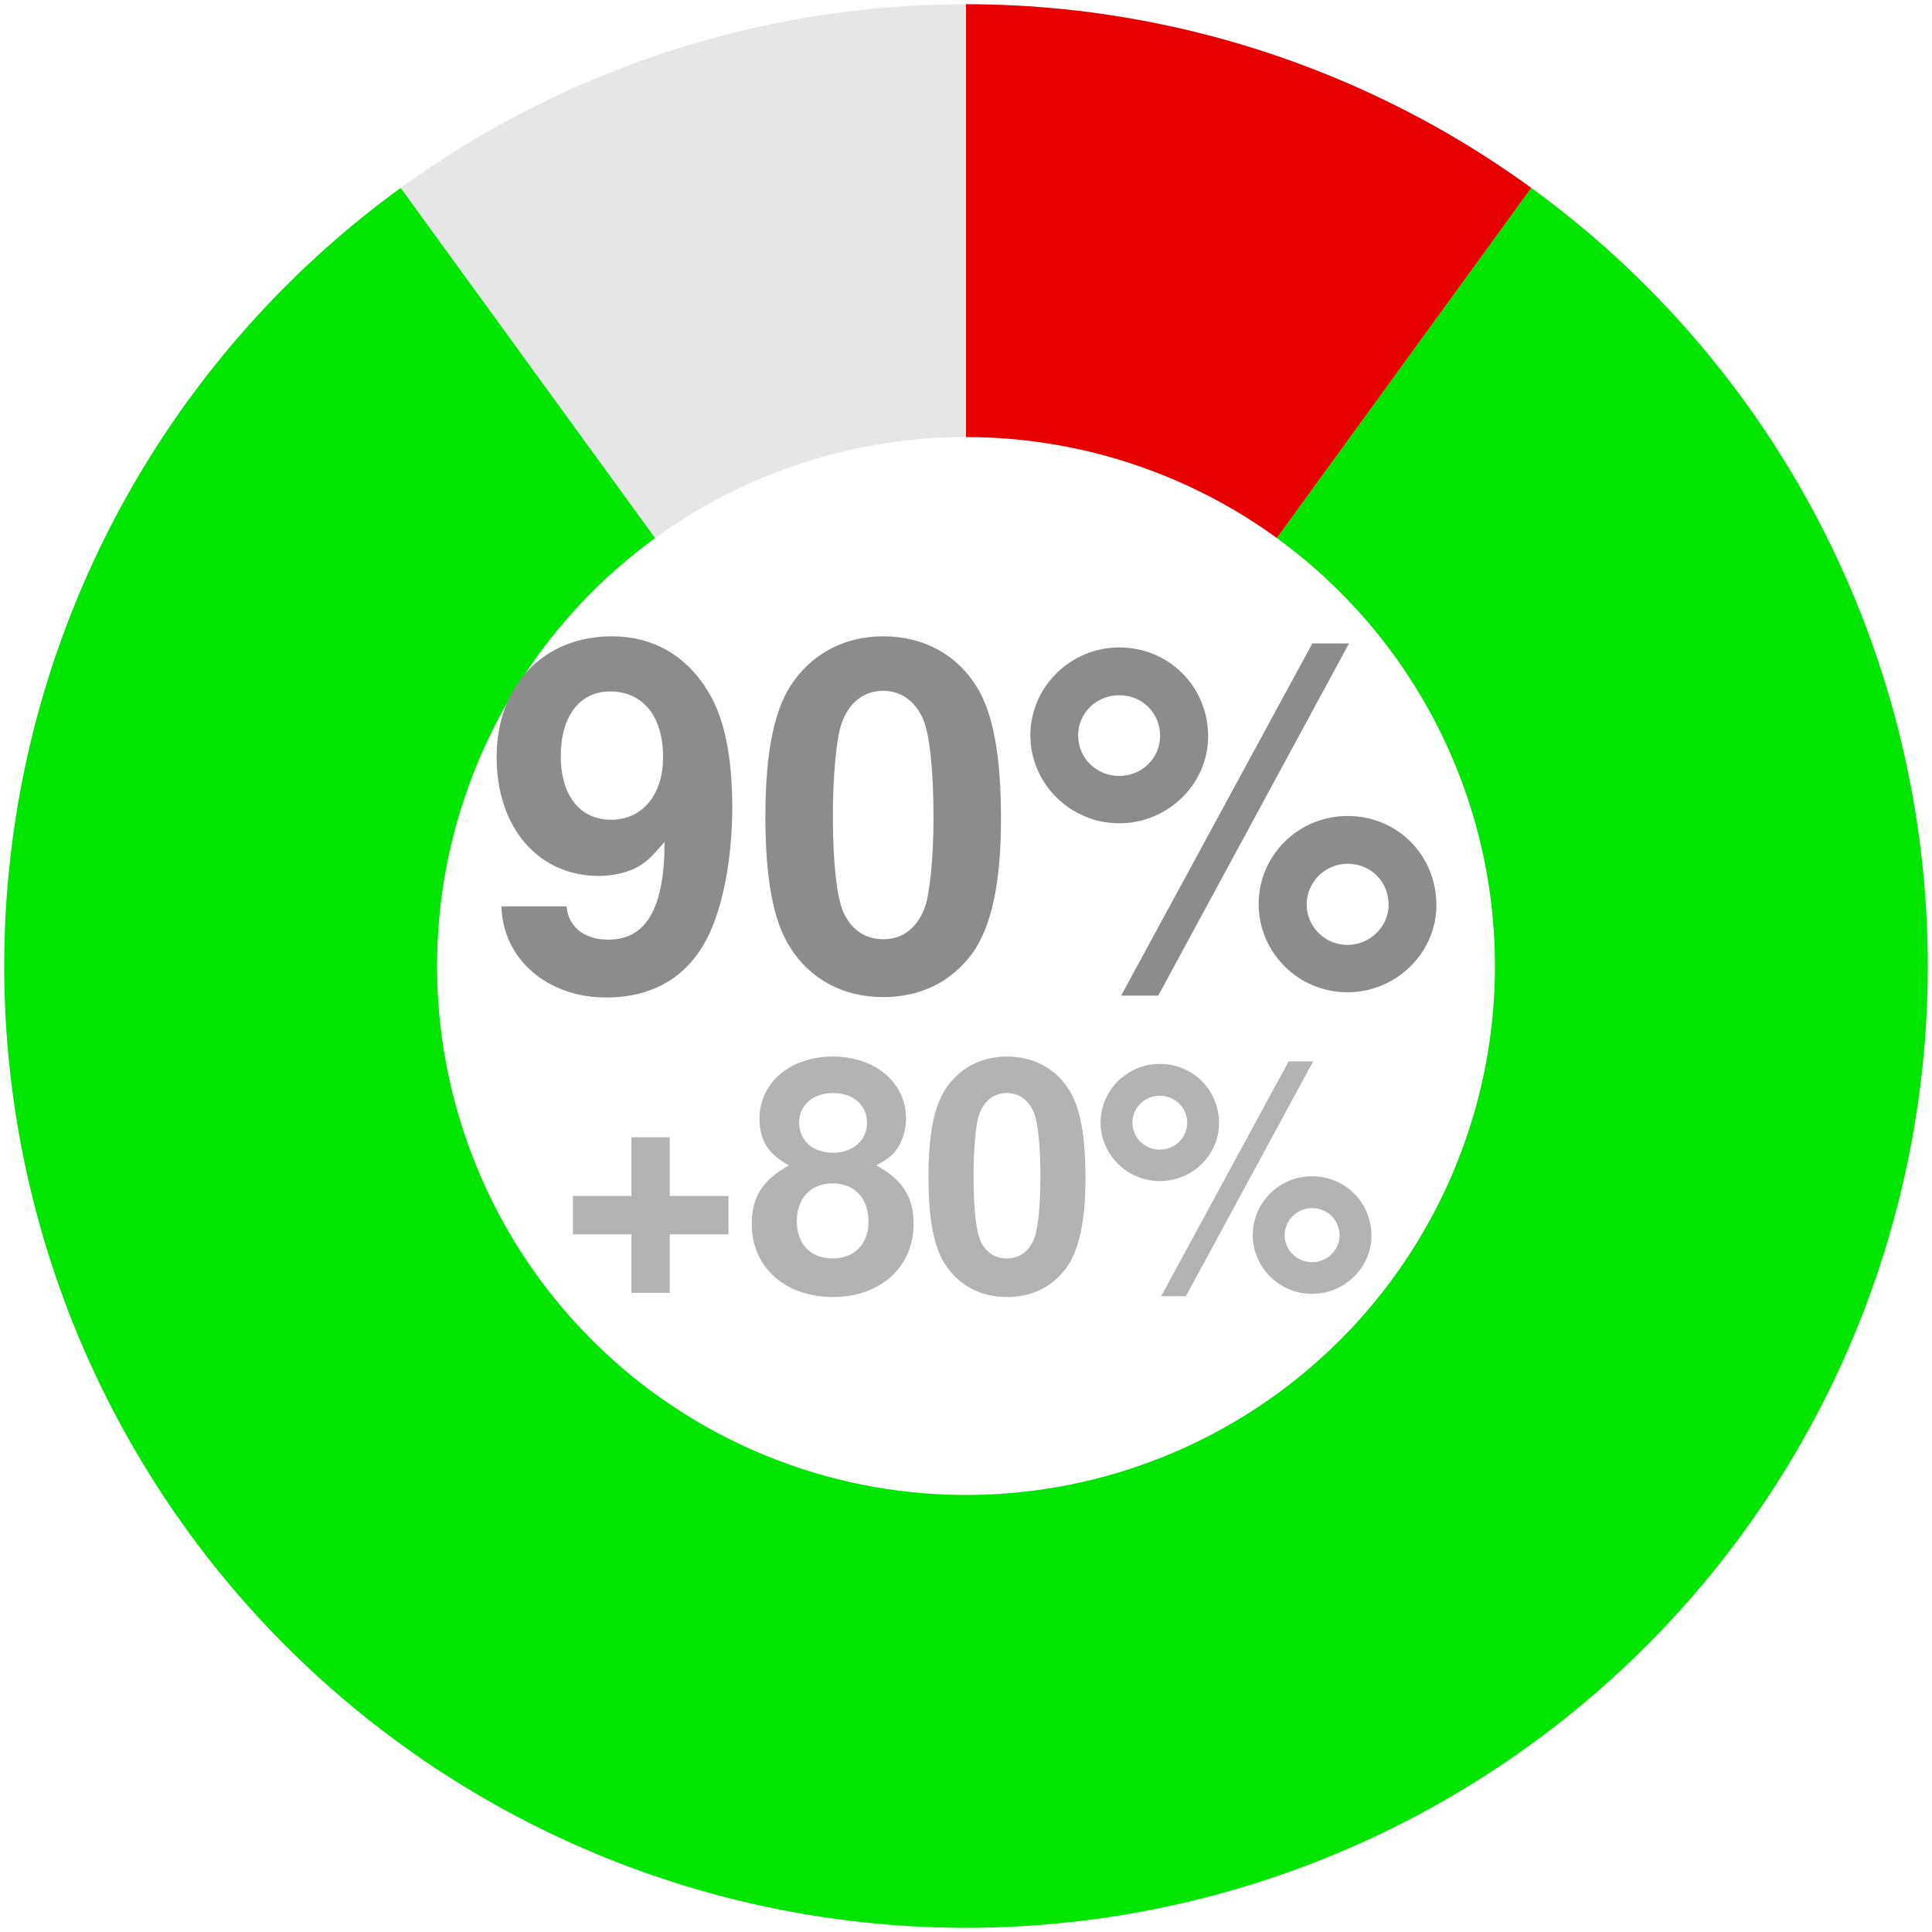 <?xml version="1.0" encoding="UTF-8"?>
<svg xmlns="http://www.w3.org/2000/svg" xmlns:xlink="http://www.w3.org/1999/xlink" width="144pt" height="144pt" viewBox="0 0 144 144" version="1.1">
<defs>
<g>
<symbol overflow="visible" id="glyph0-0">
<path style="stroke:none;" d=""/>
</symbol>
<symbol overflow="visible" id="glyph0-1">
<path style="stroke:none;" d="M 1.375 -5.938 C 1.469 -2.016 4.781 0.859 9.188 0.859 C 12.453 0.859 14.938 -0.5 16.453 -3.094 C 17.781 -5.359 18.578 -9.219 18.578 -13.312 C 18.578 -17.062 18 -19.938 16.812 -21.891 C 15.188 -24.625 12.672 -26.062 9.609 -26.062 C 4.5 -26.062 1.016 -22.391 1.016 -17.062 C 1.016 -11.812 4.109 -8.203 8.641 -8.203 C 9.938 -8.203 11.156 -8.562 11.953 -9.141 C 12.422 -9.469 12.703 -9.797 13.531 -10.734 C 13.531 -5.797 12.172 -3.453 9.328 -3.453 C 7.531 -3.453 6.344 -4.422 6.234 -5.938 Z M 9.469 -21.953 C 11.922 -21.953 13.422 -20.094 13.422 -17.062 C 13.422 -14.25 11.875 -12.391 9.547 -12.391 C 7.234 -12.391 5.797 -14.188 5.797 -17.141 C 5.797 -20.094 7.203 -21.953 9.469 -21.953 Z M 9.469 -21.953 "/>
</symbol>
<symbol overflow="visible" id="glyph0-2">
<path style="stroke:none;" d="M 9.828 -26.062 C 7.094 -26.062 4.75 -24.906 3.203 -22.781 C 1.734 -20.812 1.047 -17.562 1.047 -12.594 C 1.047 -8.062 1.625 -4.891 2.844 -2.953 C 4.359 -0.5 6.844 0.828 9.828 0.828 C 12.594 0.828 14.875 -0.281 16.453 -2.406 C 17.891 -4.391 18.609 -7.672 18.609 -12.453 C 18.609 -17.141 18.031 -20.297 16.812 -22.281 C 15.297 -24.734 12.812 -26.062 9.828 -26.062 Z M 9.828 -22 C 11.125 -22 12.172 -21.281 12.781 -19.938 C 13.281 -18.859 13.578 -16.094 13.578 -12.562 C 13.578 -9.688 13.312 -6.875 12.922 -5.828 C 12.344 -4.312 11.266 -3.484 9.828 -3.484 C 8.5 -3.484 7.484 -4.172 6.875 -5.469 C 6.375 -6.547 6.078 -9.219 6.078 -12.641 C 6.078 -15.656 6.344 -18.547 6.734 -19.578 C 7.266 -21.125 8.391 -22 9.828 -22 Z M 9.828 -22 "/>
</symbol>
<symbol overflow="visible" id="glyph0-3">
<path style="stroke:none;" d="M 7.422 -25.234 C 3.781 -25.234 0.797 -22.281 0.797 -18.688 C 0.797 -15.078 3.781 -12.125 7.422 -12.125 C 11.047 -12.125 14.047 -15.047 14.047 -18.609 C 14.047 -22.312 11.125 -25.234 7.422 -25.234 Z M 7.422 -21.672 C 9.141 -21.672 10.469 -20.344 10.469 -18.641 C 10.469 -16.984 9.109 -15.656 7.422 -15.656 C 5.719 -15.656 4.359 -16.984 4.359 -18.688 C 4.359 -20.344 5.719 -21.672 7.422 -21.672 Z M 21.812 -25.531 L 7.562 0.719 L 10.328 0.719 L 24.547 -25.531 Z M 24.438 -12.672 C 20.766 -12.672 17.812 -9.719 17.812 -6.125 C 17.812 -2.484 20.766 0.469 24.438 0.469 C 28.078 0.469 31.062 -2.484 31.062 -6.016 C 31.062 -9.75 28.156 -12.672 24.438 -12.672 Z M 24.438 -9.109 C 26.172 -9.109 27.5 -7.781 27.5 -6.047 C 27.5 -4.422 26.094 -3.062 24.438 -3.062 C 22.75 -3.062 21.391 -4.422 21.391 -6.078 C 21.391 -7.734 22.75 -9.109 24.438 -9.109 Z M 24.438 -9.109 "/>
</symbol>
<symbol overflow="visible" id="glyph1-0">
<path style="stroke:none;" d=""/>
</symbol>
<symbol overflow="visible" id="glyph1-1">
<path style="stroke:none;" d="M 12.797 -6.984 L 8.422 -6.984 L 8.422 -11.359 L 5.562 -11.359 L 5.562 -6.984 L 1.203 -6.984 L 1.203 -4.125 L 5.562 -4.125 L 5.562 0.234 L 8.422 0.234 L 8.422 -4.125 L 12.797 -4.125 Z M 12.797 -6.984 "/>
</symbol>
<symbol overflow="visible" id="glyph1-2">
<path style="stroke:none;" d="M 9.812 -9.266 C 10.391 -9.578 10.656 -9.75 10.922 -9.984 C 11.609 -10.625 12.031 -11.656 12.031 -12.766 C 12.031 -15.438 9.719 -17.375 6.578 -17.375 C 3.406 -17.375 1.109 -15.438 1.109 -12.75 C 1.109 -11.109 1.781 -10.078 3.312 -9.266 C 1.344 -8.188 0.531 -6.906 0.531 -4.891 C 0.531 -1.688 3 0.547 6.578 0.547 C 10.125 0.547 12.594 -1.688 12.594 -4.891 C 12.594 -6.906 11.781 -8.188 9.812 -9.266 Z M 6.594 -14.656 C 8.094 -14.656 9.125 -13.75 9.125 -12.438 C 9.125 -11.141 8.062 -10.203 6.594 -10.203 C 5.094 -10.203 4.062 -11.109 4.062 -12.453 C 4.062 -13.75 5.094 -14.656 6.594 -14.656 Z M 6.547 -7.922 C 8.203 -7.922 9.234 -6.812 9.234 -5.047 C 9.234 -3.406 8.188 -2.328 6.547 -2.328 C 4.922 -2.328 3.891 -3.406 3.891 -5.094 C 3.891 -6.812 4.922 -7.922 6.547 -7.922 Z M 6.547 -7.922 "/>
</symbol>
<symbol overflow="visible" id="glyph1-3">
<path style="stroke:none;" d="M 6.547 -17.375 C 4.734 -17.375 3.172 -16.609 2.141 -15.188 C 1.156 -13.875 0.703 -11.719 0.703 -8.406 C 0.703 -5.375 1.078 -3.266 1.891 -1.969 C 2.906 -0.344 4.562 0.547 6.547 0.547 C 8.406 0.547 9.906 -0.188 10.969 -1.609 C 11.922 -2.922 12.406 -5.109 12.406 -8.297 C 12.406 -11.422 12.031 -13.531 11.203 -14.859 C 10.203 -16.484 8.547 -17.375 6.547 -17.375 Z M 6.547 -14.656 C 7.422 -14.656 8.109 -14.188 8.516 -13.297 C 8.859 -12.578 9.047 -10.734 9.047 -8.375 C 9.047 -6.453 8.875 -4.578 8.609 -3.891 C 8.234 -2.875 7.516 -2.328 6.547 -2.328 C 5.656 -2.328 4.984 -2.781 4.578 -3.641 C 4.25 -4.375 4.062 -6.141 4.062 -8.422 C 4.062 -10.438 4.219 -12.359 4.484 -13.062 C 4.844 -14.094 5.594 -14.656 6.547 -14.656 Z M 6.547 -14.656 "/>
</symbol>
<symbol overflow="visible" id="glyph1-4">
<path style="stroke:none;" d="M 4.938 -16.828 C 2.516 -16.828 0.531 -14.859 0.531 -12.453 C 0.531 -10.062 2.516 -8.094 4.938 -8.094 C 7.375 -8.094 9.359 -10.031 9.359 -12.406 C 9.359 -14.875 7.422 -16.828 4.938 -16.828 Z M 4.938 -14.453 C 6.094 -14.453 6.984 -13.562 6.984 -12.438 C 6.984 -11.328 6.078 -10.438 4.938 -10.438 C 3.812 -10.438 2.906 -11.328 2.906 -12.453 C 2.906 -13.562 3.812 -14.453 4.938 -14.453 Z M 14.547 -17.016 L 5.047 0.484 L 6.891 0.484 L 16.375 -17.016 Z M 16.297 -8.453 C 13.844 -8.453 11.875 -6.484 11.875 -4.078 C 11.875 -1.656 13.844 0.312 16.297 0.312 C 18.719 0.312 20.719 -1.656 20.719 -4.016 C 20.719 -6.5 18.766 -8.453 16.297 -8.453 Z M 16.297 -6.078 C 17.453 -6.078 18.344 -5.188 18.344 -4.031 C 18.344 -2.953 17.406 -2.047 16.297 -2.047 C 15.172 -2.047 14.25 -2.953 14.25 -4.062 C 14.25 -5.156 15.172 -6.078 16.297 -6.078 Z M 16.297 -6.078 "/>
</symbol>
</g>
</defs>
<g id="surface866">
<path style=" stroke:none;fill-rule:nonzero;fill:rgb(90.196%,90.196%,90.196%);fill-opacity:1;" d="M 143.684 72 L 143.68 71.094 L 143.66 70.191 L 143.633 69.289 L 143.594 68.383 L 143.543 67.48 L 143.48 66.578 L 143.406 65.676 L 143.32 64.777 L 143.223 63.879 L 143.113 62.98 L 142.996 62.082 L 142.863 61.188 L 142.723 60.297 L 142.57 59.402 L 142.406 58.516 L 142.23 57.629 L 142.043 56.742 L 141.844 55.859 L 141.633 54.98 L 141.414 54.102 L 141.184 53.227 L 140.941 52.355 L 140.688 51.488 L 140.422 50.625 L 140.148 49.762 L 139.863 48.902 L 139.566 48.051 L 139.258 47.199 L 138.941 46.352 L 138.609 45.512 L 138.27 44.672 L 137.922 43.84 L 137.559 43.008 L 137.191 42.184 L 136.809 41.363 L 136.418 40.547 L 136.016 39.738 L 135.602 38.934 L 135.18 38.133 L 134.746 37.34 L 134.305 36.551 L 133.852 35.766 L 133.391 34.988 L 132.918 34.219 L 132.438 33.453 L 131.945 32.691 L 131.445 31.941 L 130.938 31.191 L 130.418 30.453 L 129.887 29.719 L 129.348 28.992 L 128.801 28.273 L 128.246 27.559 L 127.68 26.852 L 127.105 26.152 L 126.523 25.461 L 125.934 24.777 L 125.332 24.102 L 124.723 23.434 L 124.105 22.77 L 123.48 22.117 L 122.848 21.473 L 122.207 20.832 L 121.559 20.203 L 120.898 19.582 L 120.234 18.973 L 119.562 18.367 L 118.883 17.77 L 118.191 17.184 L 117.5 16.605 L 116.797 16.035 L 116.086 15.477 L 115.371 14.922 L 114.645 14.379 L 113.914 13.848 L 113.18 13.324 L 112.434 12.809 L 111.684 12.301 L 110.93 11.805 L 110.164 11.32 L 109.398 10.844 L 108.621 10.375 L 107.844 9.918 L 107.055 9.473 L 106.266 9.035 L 105.469 8.609 L 104.664 8.191 L 103.855 7.785 L 103.043 7.387 L 102.227 7 L 101.406 6.625 L 100.578 6.258 L 99.746 5.902 L 98.91 5.559 L 98.07 5.223 L 97.223 4.898 L 96.375 4.586 L 95.523 4.285 L 94.668 3.992 L 93.809 3.715 L 92.945 3.441 L 92.078 3.184 L 91.207 2.938 L 90.336 2.699 L 89.461 2.473 L 88.582 2.258 L 87.699 2.055 L 86.816 1.863 L 85.93 1.684 L 85.043 1.512 L 84.152 1.352 L 83.258 1.203 L 82.363 1.07 L 81.469 0.945 L 80.57 0.828 L 79.672 0.727 L 78.773 0.637 L 77.871 0.555 L 76.969 0.488 L 76.066 0.43 L 75.164 0.387 L 74.262 0.352 L 73.355 0.328 L 72.453 0.316 L 71.547 0.316 L 70.645 0.328 L 69.738 0.352 L 68.836 0.387 L 67.934 0.43 L 67.031 0.488 L 66.129 0.555 L 65.227 0.637 L 64.328 0.727 L 63.43 0.828 L 62.531 0.945 L 61.637 1.07 L 60.742 1.203 L 59.848 1.352 L 58.957 1.512 L 58.07 1.684 L 57.184 1.863 L 56.301 2.055 L 55.418 2.258 L 54.539 2.473 L 53.664 2.699 L 52.793 2.938 L 51.922 3.184 L 51.055 3.441 L 50.191 3.715 L 49.332 3.992 L 48.477 4.285 L 47.625 4.586 L 46.777 4.898 L 45.93 5.223 L 45.09 5.559 L 44.254 5.902 L 43.422 6.258 L 42.594 6.625 L 41.773 7 L 40.957 7.387 L 40.145 7.785 L 39.336 8.191 L 38.531 8.609 L 37.734 9.035 L 36.945 9.473 L 36.156 9.918 L 35.379 10.375 L 34.602 10.844 L 33.836 11.32 L 33.07 11.805 L 32.316 12.301 L 31.566 12.809 L 30.82 13.324 L 30.086 13.848 L 29.355 14.379 L 28.629 14.922 L 27.914 15.477 L 27.203 16.035 L 26.5 16.605 L 25.809 17.184 L 25.117 17.77 L 24.438 18.367 L 23.766 18.973 L 23.102 19.582 L 22.441 20.203 L 21.793 20.832 L 21.152 21.473 L 20.52 22.117 L 19.895 22.77 L 19.277 23.434 L 18.668 24.102 L 18.066 24.777 L 17.477 25.461 L 16.895 26.152 L 16.32 26.852 L 15.754 27.559 L 15.199 28.273 L 14.652 28.992 L 14.113 29.719 L 13.582 30.453 L 13.062 31.191 L 12.555 31.941 L 12.055 32.691 L 11.562 33.453 L 11.082 34.219 L 10.609 34.988 L 10.148 35.766 L 9.695 36.551 L 9.254 37.34 L 8.82 38.133 L 8.398 38.934 L 7.984 39.738 L 7.582 40.547 L 7.191 41.363 L 6.809 42.184 L 6.441 43.008 L 6.078 43.84 L 5.73 44.672 L 5.391 45.512 L 5.059 46.352 L 4.742 47.199 L 4.434 48.051 L 4.137 48.902 L 3.852 49.762 L 3.578 50.625 L 3.312 51.488 L 3.059 52.355 L 2.816 53.227 L 2.586 54.102 L 2.367 54.98 L 2.156 55.859 L 1.957 56.742 L 1.77 57.629 L 1.594 58.516 L 1.43 59.402 L 1.277 60.297 L 1.137 61.188 L 1.004 62.082 L 0.887 62.98 L 0.777 63.879 L 0.68 64.777 L 0.594 65.676 L 0.52 66.578 L 0.457 67.48 L 0.406 68.383 L 0.367 69.289 L 0.34 70.191 L 0.32 71.094 L 0.316 72 L 0.32 72.906 L 0.34 73.809 L 0.367 74.711 L 0.406 75.617 L 0.457 76.52 L 0.52 77.422 L 0.594 78.324 L 0.68 79.223 L 0.777 80.121 L 0.887 81.02 L 1.004 81.918 L 1.137 82.812 L 1.277 83.703 L 1.43 84.598 L 1.594 85.484 L 1.77 86.371 L 1.957 87.258 L 2.156 88.141 L 2.367 89.02 L 2.586 89.898 L 2.816 90.773 L 3.059 91.645 L 3.312 92.512 L 3.578 93.375 L 3.852 94.238 L 4.137 95.098 L 4.434 95.949 L 4.742 96.801 L 5.059 97.648 L 5.391 98.488 L 5.73 99.328 L 6.078 100.16 L 6.441 100.992 L 6.809 101.816 L 7.191 102.637 L 7.582 103.453 L 7.984 104.262 L 8.398 105.066 L 8.82 105.867 L 9.254 106.66 L 9.695 107.449 L 10.148 108.234 L 10.609 109.012 L 11.082 109.781 L 11.562 110.547 L 12.055 111.309 L 12.555 112.059 L 13.062 112.809 L 13.582 113.547 L 14.113 114.281 L 14.652 115.008 L 15.199 115.727 L 15.754 116.441 L 16.32 117.148 L 16.895 117.848 L 17.477 118.539 L 18.066 119.223 L 18.668 119.898 L 19.277 120.566 L 19.895 121.23 L 20.52 121.883 L 21.152 122.527 L 21.793 123.168 L 22.441 123.797 L 23.102 124.418 L 23.766 125.027 L 24.438 125.633 L 25.117 126.23 L 25.809 126.816 L 26.5 127.395 L 27.203 127.965 L 27.914 128.523 L 28.629 129.078 L 29.355 129.621 L 30.086 130.152 L 30.82 130.676 L 31.566 131.191 L 32.316 131.699 L 33.07 132.195 L 33.836 132.68 L 34.602 133.156 L 35.379 133.625 L 36.156 134.082 L 36.945 134.527 L 37.734 134.965 L 38.531 135.391 L 39.336 135.809 L 40.145 136.215 L 40.957 136.613 L 41.773 137 L 42.594 137.375 L 43.422 137.742 L 44.254 138.098 L 45.09 138.441 L 45.93 138.777 L 46.777 139.102 L 47.625 139.414 L 48.477 139.715 L 49.332 140.008 L 50.191 140.285 L 51.055 140.559 L 51.922 140.816 L 52.793 141.062 L 53.664 141.301 L 54.539 141.527 L 55.418 141.742 L 56.301 141.945 L 57.184 142.137 L 58.07 142.316 L 58.957 142.488 L 59.848 142.648 L 60.742 142.797 L 61.637 142.93 L 62.531 143.055 L 63.43 143.172 L 64.328 143.273 L 65.227 143.363 L 66.129 143.445 L 67.031 143.512 L 67.934 143.57 L 68.836 143.613 L 69.738 143.648 L 70.645 143.672 L 71.547 143.684 L 72.453 143.684 L 73.355 143.672 L 74.262 143.648 L 75.164 143.613 L 76.066 143.57 L 76.969 143.512 L 77.871 143.445 L 78.773 143.363 L 79.672 143.273 L 80.57 143.172 L 81.469 143.055 L 82.363 142.93 L 83.258 142.797 L 84.152 142.648 L 85.043 142.488 L 85.93 142.316 L 86.816 142.137 L 87.699 141.945 L 88.582 141.742 L 89.461 141.527 L 90.336 141.301 L 91.207 141.062 L 92.078 140.816 L 92.945 140.559 L 93.809 140.285 L 94.668 140.008 L 95.523 139.715 L 96.375 139.414 L 97.223 139.102 L 98.07 138.777 L 98.91 138.441 L 99.746 138.098 L 100.578 137.742 L 101.406 137.375 L 102.227 137 L 103.043 136.613 L 103.855 136.215 L 104.664 135.809 L 105.469 135.391 L 106.266 134.965 L 107.055 134.527 L 107.844 134.082 L 108.621 133.625 L 109.398 133.156 L 110.164 132.68 L 110.93 132.195 L 111.684 131.699 L 112.434 131.191 L 113.18 130.676 L 113.914 130.152 L 114.645 129.621 L 115.371 129.078 L 116.086 128.523 L 116.797 127.965 L 117.5 127.395 L 118.191 126.816 L 118.883 126.23 L 119.562 125.633 L 120.234 125.027 L 120.898 124.418 L 121.559 123.797 L 122.207 123.168 L 122.848 122.527 L 123.48 121.883 L 124.105 121.23 L 124.723 120.566 L 125.332 119.898 L 125.934 119.223 L 126.523 118.539 L 127.105 117.848 L 127.68 117.148 L 128.246 116.441 L 128.801 115.727 L 129.348 115.008 L 129.887 114.281 L 130.418 113.547 L 130.938 112.809 L 131.445 112.059 L 131.945 111.309 L 132.438 110.547 L 132.918 109.781 L 133.391 109.012 L 133.852 108.234 L 134.305 107.449 L 134.746 106.66 L 135.18 105.867 L 135.602 105.066 L 136.016 104.262 L 136.418 103.453 L 136.809 102.637 L 137.191 101.816 L 137.559 100.992 L 137.922 100.16 L 138.27 99.328 L 138.609 98.488 L 138.941 97.648 L 139.258 96.801 L 139.566 95.949 L 139.863 95.098 L 140.148 94.238 L 140.422 93.375 L 140.688 92.512 L 140.941 91.645 L 141.184 90.773 L 141.414 89.898 L 141.633 89.02 L 141.844 88.141 L 142.043 87.258 L 142.23 86.371 L 142.406 85.484 L 142.57 84.598 L 142.723 83.703 L 142.863 82.812 L 142.996 81.918 L 143.113 81.02 L 143.223 80.121 L 143.32 79.223 L 143.406 78.324 L 143.48 77.422 L 143.543 76.52 L 143.594 75.617 L 143.633 74.711 L 143.66 73.809 L 143.68 72.906 L 143.684 72 L 111.426 72 L 111.418 72.902 L 111.387 73.809 L 111.332 74.711 L 111.262 75.613 L 111.168 76.512 L 111.055 77.406 L 110.918 78.301 L 110.766 79.191 L 110.59 80.078 L 110.395 80.961 L 110.18 81.84 L 109.941 82.711 L 109.688 83.578 L 109.414 84.441 L 109.117 85.297 L 108.801 86.145 L 108.469 86.984 L 108.117 87.816 L 107.742 88.641 L 107.352 89.453 L 106.941 90.262 L 106.516 91.059 L 106.07 91.844 L 105.605 92.621 L 105.125 93.383 L 104.625 94.137 L 104.109 94.879 L 103.574 95.609 L 103.023 96.328 L 102.461 97.035 L 101.879 97.727 L 101.281 98.402 L 100.668 99.066 L 100.039 99.719 L 99.395 100.355 L 98.738 100.977 L 98.066 101.582 L 97.383 102.172 L 96.684 102.746 L 95.973 103.301 L 95.246 103.844 L 94.512 104.367 L 93.762 104.875 L 93.004 105.367 L 92.234 105.84 L 91.453 106.293 L 90.66 106.73 L 89.859 107.148 L 89.047 107.551 L 88.23 107.93 L 87.402 108.293 L 86.562 108.637 L 85.719 108.961 L 84.871 109.266 L 84.012 109.551 L 83.148 109.816 L 82.277 110.062 L 81.402 110.289 L 80.52 110.496 L 79.637 110.68 L 78.746 110.844 L 77.855 110.988 L 76.961 111.113 L 76.062 111.215 L 75.16 111.301 L 74.258 111.363 L 73.355 111.402 L 72.453 111.426 L 71.547 111.426 L 70.645 111.402 L 69.742 111.363 L 68.84 111.301 L 67.938 111.215 L 67.039 111.113 L 66.145 110.988 L 65.254 110.844 L 64.363 110.68 L 63.48 110.496 L 62.598 110.289 L 61.723 110.062 L 60.852 109.816 L 59.988 109.551 L 59.129 109.266 L 58.281 108.961 L 57.438 108.637 L 56.598 108.293 L 55.77 107.93 L 54.953 107.551 L 54.141 107.148 L 53.34 106.73 L 52.547 106.293 L 51.766 105.84 L 50.996 105.367 L 50.238 104.875 L 49.488 104.367 L 48.754 103.844 L 48.027 103.301 L 47.316 102.746 L 46.617 102.172 L 45.934 101.582 L 45.262 100.977 L 44.605 100.355 L 43.961 99.719 L 43.332 99.066 L 42.719 98.402 L 42.121 97.727 L 41.539 97.035 L 40.977 96.328 L 40.426 95.609 L 39.891 94.879 L 39.375 94.137 L 38.875 93.383 L 38.395 92.621 L 37.93 91.844 L 37.484 91.059 L 37.059 90.262 L 36.648 89.453 L 36.258 88.641 L 35.883 87.816 L 35.531 86.984 L 35.199 86.145 L 34.883 85.297 L 34.586 84.441 L 34.312 83.578 L 34.059 82.711 L 33.82 81.84 L 33.605 80.961 L 33.41 80.078 L 33.234 79.191 L 33.082 78.301 L 32.945 77.406 L 32.832 76.512 L 32.738 75.613 L 32.668 74.711 L 32.613 73.809 L 32.582 72.902 L 32.574 72 L 32.582 71.098 L 32.613 70.191 L 32.668 69.289 L 32.738 68.387 L 32.832 67.488 L 32.945 66.594 L 33.082 65.699 L 33.234 64.809 L 33.41 63.922 L 33.605 63.039 L 33.82 62.16 L 34.059 61.289 L 34.312 60.422 L 34.586 59.559 L 34.883 58.703 L 35.199 57.855 L 35.531 57.016 L 35.883 56.184 L 36.258 55.359 L 36.648 54.547 L 37.059 53.738 L 37.484 52.941 L 37.93 52.156 L 38.395 51.379 L 38.875 50.617 L 39.375 49.863 L 39.891 49.121 L 40.426 48.391 L 40.977 47.672 L 41.539 46.965 L 42.121 46.273 L 42.719 45.598 L 43.332 44.934 L 43.961 44.281 L 44.605 43.645 L 45.262 43.023 L 45.934 42.418 L 46.617 41.828 L 47.316 41.254 L 48.027 40.699 L 48.754 40.156 L 49.488 39.633 L 50.238 39.125 L 50.996 38.633 L 51.766 38.16 L 52.547 37.707 L 53.34 37.27 L 54.141 36.852 L 54.953 36.449 L 55.77 36.07 L 56.598 35.707 L 57.438 35.363 L 58.281 35.039 L 59.129 34.734 L 59.988 34.449 L 60.852 34.184 L 61.723 33.938 L 62.598 33.711 L 63.48 33.504 L 64.363 33.32 L 65.254 33.156 L 66.145 33.012 L 67.039 32.887 L 67.938 32.785 L 68.84 32.699 L 69.742 32.637 L 70.645 32.598 L 71.547 32.574 L 72.453 32.574 L 73.355 32.598 L 74.258 32.637 L 75.16 32.699 L 76.062 32.785 L 76.961 32.887 L 77.855 33.012 L 78.746 33.156 L 79.637 33.32 L 80.52 33.504 L 81.402 33.711 L 82.277 33.938 L 83.148 34.184 L 84.012 34.449 L 84.871 34.734 L 85.719 35.039 L 86.562 35.363 L 87.402 35.707 L 88.23 36.07 L 89.047 36.449 L 89.859 36.852 L 90.66 37.27 L 91.453 37.707 L 92.234 38.16 L 93.004 38.633 L 93.762 39.125 L 94.512 39.633 L 95.246 40.156 L 95.973 40.699 L 96.684 41.254 L 97.383 41.828 L 98.066 42.418 L 98.738 43.023 L 99.395 43.645 L 100.039 44.281 L 100.668 44.934 L 101.281 45.598 L 101.879 46.273 L 102.461 46.965 L 103.023 47.672 L 103.574 48.391 L 104.109 49.121 L 104.625 49.863 L 105.125 50.617 L 105.605 51.379 L 106.07 52.156 L 106.516 52.941 L 106.941 53.738 L 107.352 54.547 L 107.742 55.359 L 108.117 56.184 L 108.469 57.016 L 108.801 57.855 L 109.117 58.703 L 109.414 59.559 L 109.688 60.422 L 109.941 61.289 L 110.18 62.16 L 110.395 63.039 L 110.59 63.922 L 110.766 64.809 L 110.918 65.699 L 111.055 66.594 L 111.168 67.488 L 111.262 68.387 L 111.332 69.289 L 111.387 70.191 L 111.418 71.098 L 111.426 72 Z M 143.684 72 "/>
<path style=" stroke:none;fill-rule:nonzero;fill:rgb(90.196%,0%,0%);fill-opacity:1;" d="M 72 0.316 L 72.918 0.32 L 73.84 0.34 L 74.758 0.367 L 75.676 0.41 L 76.594 0.461 L 77.508 0.527 L 78.426 0.605 L 79.34 0.691 L 80.254 0.793 L 81.168 0.902 L 82.078 1.027 L 82.988 1.164 L 83.895 1.309 L 84.801 1.469 L 85.703 1.637 L 86.605 1.82 L 87.504 2.012 L 88.398 2.215 L 89.293 2.434 L 90.184 2.66 L 91.07 2.898 L 91.957 3.148 L 92.836 3.41 L 93.715 3.684 L 94.59 3.969 L 95.457 4.262 L 96.324 4.57 L 97.188 4.887 L 98.047 5.215 L 98.902 5.555 L 99.75 5.906 L 100.598 6.266 L 101.438 6.637 L 102.273 7.02 L 103.102 7.414 L 103.93 7.82 L 104.75 8.234 L 105.562 8.66 L 106.375 9.094 L 107.176 9.539 L 107.977 9.996 L 108.766 10.461 L 109.555 10.938 L 110.332 11.426 L 111.105 11.922 L 111.875 12.43 L 112.633 12.945 L 113.387 13.469 L 114.137 14.008 L 95.176 40.102 L 94.398 39.551 L 93.605 39.02 L 92.805 38.508 L 91.988 38.016 L 91.16 37.543 L 90.324 37.09 L 89.473 36.656 L 88.613 36.246 L 87.746 35.855 L 86.867 35.484 L 85.98 35.137 L 85.086 34.809 L 84.184 34.504 L 83.273 34.219 L 82.359 33.957 L 81.434 33.719 L 80.508 33.504 L 79.574 33.309 L 78.637 33.137 L 77.695 32.988 L 76.754 32.859 L 75.805 32.758 L 74.855 32.676 L 73.906 32.621 L 72.953 32.586 L 72 32.574 Z M 72 0.316 "/>
<path style=" stroke:none;fill-rule:nonzero;fill:rgb(0%,90.196%,0%);fill-opacity:1;" d="M 114.137 14.008 L 114.863 14.543 L 115.582 15.086 L 116.297 15.641 L 117.004 16.203 L 117.703 16.773 L 118.395 17.352 L 119.078 17.941 L 119.758 18.539 L 120.426 19.145 L 121.09 19.758 L 121.742 20.383 L 122.387 21.012 L 123.027 21.652 L 123.656 22.297 L 124.277 22.953 L 124.895 23.617 L 125.496 24.285 L 126.094 24.965 L 126.684 25.648 L 127.262 26.34 L 127.832 27.043 L 128.395 27.75 L 128.949 28.461 L 129.492 29.184 L 130.027 29.91 L 130.555 30.645 L 131.07 31.387 L 131.574 32.133 L 132.074 32.887 L 132.562 33.648 L 133.039 34.414 L 133.508 35.184 L 133.969 35.961 L 134.418 36.746 L 134.855 37.535 L 135.285 38.328 L 135.703 39.129 L 136.113 39.934 L 136.512 40.746 L 136.902 41.559 L 137.277 42.379 L 137.648 43.203 L 138.004 44.035 L 138.352 44.867 L 138.688 45.707 L 139.016 46.547 L 139.328 47.395 L 139.633 48.246 L 139.93 49.098 L 140.211 49.957 L 140.484 50.816 L 140.746 51.68 L 140.996 52.547 L 141.234 53.418 L 141.465 54.293 L 141.68 55.168 L 141.887 56.047 L 142.082 56.93 L 142.266 57.812 L 142.441 58.699 L 142.602 59.59 L 142.754 60.48 L 142.891 61.371 L 143.02 62.266 L 143.137 63.16 L 143.242 64.059 L 143.336 64.957 L 143.422 65.855 L 143.492 66.754 L 143.555 67.656 L 143.602 68.559 L 143.641 69.461 L 143.664 70.363 L 143.68 71.266 L 143.684 72.168 L 143.676 73.074 L 143.656 73.977 L 143.625 74.879 L 143.586 75.781 L 143.531 76.68 L 143.469 77.582 L 143.391 78.48 L 143.305 79.379 L 143.203 80.277 L 143.094 81.176 L 142.973 82.07 L 142.84 82.965 L 142.699 83.855 L 142.543 84.746 L 142.375 85.633 L 142.199 86.516 L 142.012 87.402 L 141.812 88.281 L 141.602 89.16 L 141.379 90.035 L 141.145 90.906 L 140.902 91.777 L 140.648 92.645 L 140.383 93.508 L 140.105 94.367 L 139.82 95.223 L 139.52 96.074 L 139.211 96.922 L 138.895 97.77 L 138.562 98.609 L 138.223 99.445 L 137.871 100.277 L 137.512 101.105 L 137.137 101.93 L 136.758 102.746 L 136.363 103.559 L 135.961 104.367 L 135.547 105.172 L 135.125 105.969 L 134.691 106.762 L 134.25 107.547 L 133.797 108.328 L 133.332 109.105 L 132.863 109.875 L 132.379 110.641 L 131.887 111.398 L 131.387 112.148 L 130.875 112.895 L 130.355 113.633 L 129.828 114.363 L 129.289 115.09 L 128.742 115.805 L 128.188 116.52 L 127.621 117.223 L 127.047 117.918 L 126.465 118.609 L 125.871 119.293 L 125.273 119.965 L 124.664 120.633 L 124.047 121.293 L 123.422 121.945 L 122.789 122.59 L 122.148 123.223 L 121.496 123.852 L 120.84 124.473 L 120.176 125.082 L 119.504 125.684 L 118.824 126.281 L 118.137 126.863 L 117.441 127.441 L 116.738 128.012 L 116.031 128.57 L 115.312 129.121 L 114.59 129.66 L 113.859 130.191 L 113.125 130.715 L 112.383 131.23 L 111.633 131.734 L 110.875 132.227 L 110.113 132.711 L 109.348 133.188 L 108.574 133.652 L 107.793 134.109 L 107.008 134.555 L 106.219 134.992 L 105.422 135.418 L 104.621 135.832 L 103.812 136.238 L 103 136.633 L 102.184 137.02 L 101.363 137.395 L 100.535 137.758 L 99.707 138.113 L 98.871 138.457 L 98.031 138.789 L 97.188 139.113 L 96.34 139.426 L 95.488 139.727 L 94.633 140.016 L 93.777 140.297 L 92.914 140.566 L 92.047 140.824 L 91.18 141.07 L 90.309 141.309 L 89.434 141.531 L 88.555 141.746 L 87.676 141.949 L 86.793 142.141 L 85.91 142.324 L 85.023 142.492 L 84.133 142.648 L 83.242 142.797 L 82.348 142.934 L 81.453 143.059 L 80.559 143.172 L 79.66 143.273 L 78.762 143.363 L 77.863 143.445 L 76.965 143.512 L 76.062 143.57 L 75.16 143.613 L 74.258 143.648 L 73.355 143.672 L 72.453 143.684 L 71.547 143.684 L 70.645 143.672 L 69.742 143.648 L 68.84 143.613 L 67.938 143.57 L 67.035 143.512 L 66.137 143.445 L 65.238 143.363 L 64.34 143.273 L 63.441 143.172 L 62.547 143.059 L 61.652 142.934 L 60.758 142.797 L 59.867 142.648 L 58.977 142.492 L 58.09 142.324 L 57.207 142.141 L 56.324 141.949 L 55.445 141.746 L 54.566 141.531 L 53.691 141.309 L 52.82 141.07 L 51.953 140.824 L 51.086 140.566 L 50.223 140.297 L 49.367 140.016 L 48.512 139.727 L 47.66 139.426 L 46.812 139.113 L 45.969 138.789 L 45.129 138.457 L 44.293 138.113 L 43.465 137.758 L 42.637 137.395 L 41.816 137.02 L 41 136.633 L 40.188 136.238 L 39.379 135.832 L 38.578 135.418 L 37.781 134.992 L 36.992 134.555 L 36.207 134.109 L 35.426 133.652 L 34.652 133.188 L 33.887 132.711 L 33.125 132.227 L 32.367 131.734 L 31.617 131.23 L 30.875 130.715 L 30.141 130.191 L 29.41 129.66 L 28.688 129.121 L 27.969 128.57 L 27.262 128.012 L 26.559 127.441 L 25.863 126.863 L 25.176 126.281 L 24.496 125.684 L 23.824 125.082 L 23.16 124.473 L 22.504 123.852 L 21.852 123.223 L 21.211 122.59 L 20.578 121.945 L 19.953 121.293 L 19.336 120.633 L 18.727 119.965 L 18.129 119.293 L 17.535 118.609 L 16.953 117.918 L 16.379 117.223 L 15.812 116.52 L 15.258 115.805 L 14.711 115.09 L 14.172 114.363 L 13.645 113.633 L 13.125 112.895 L 12.613 112.148 L 12.113 111.398 L 11.621 110.641 L 11.137 109.875 L 10.668 109.105 L 10.203 108.328 L 9.75 107.547 L 9.309 106.762 L 8.875 105.969 L 8.453 105.172 L 8.039 104.367 L 7.637 103.559 L 7.242 102.746 L 6.863 101.93 L 6.488 101.105 L 6.129 100.277 L 5.777 99.445 L 5.438 98.609 L 5.105 97.77 L 4.789 96.922 L 4.48 96.074 L 4.18 95.223 L 3.895 94.367 L 3.617 93.508 L 3.352 92.645 L 3.098 91.777 L 2.855 90.906 L 2.621 90.035 L 2.398 89.16 L 2.188 88.281 L 1.988 87.402 L 1.801 86.516 L 1.625 85.633 L 1.457 84.746 L 1.301 83.855 L 1.16 82.965 L 1.027 82.07 L 0.906 81.176 L 0.797 80.277 L 0.695 79.379 L 0.609 78.48 L 0.531 77.582 L 0.469 76.68 L 0.414 75.781 L 0.375 74.879 L 0.344 73.977 L 0.324 73.074 L 0.316 72.168 L 0.32 71.266 L 0.336 70.363 L 0.359 69.461 L 0.398 68.559 L 0.445 67.656 L 0.508 66.754 L 0.578 65.855 L 0.664 64.957 L 0.758 64.059 L 0.863 63.16 L 0.98 62.266 L 1.109 61.371 L 1.246 60.48 L 1.398 59.59 L 1.559 58.699 L 1.734 57.812 L 1.918 56.93 L 2.113 56.047 L 2.32 55.168 L 2.535 54.293 L 2.766 53.418 L 3.004 52.547 L 3.254 51.68 L 3.516 50.816 L 3.789 49.957 L 4.07 49.098 L 4.367 48.246 L 4.672 47.395 L 4.984 46.547 L 5.312 45.707 L 5.648 44.867 L 5.996 44.035 L 6.352 43.203 L 6.723 42.379 L 7.098 41.559 L 7.488 40.746 L 7.887 39.934 L 8.297 39.129 L 8.715 38.328 L 9.145 37.535 L 9.582 36.746 L 10.031 35.961 L 10.492 35.184 L 10.961 34.414 L 11.438 33.648 L 11.926 32.887 L 12.426 32.133 L 12.93 31.387 L 13.445 30.645 L 13.973 29.91 L 14.508 29.184 L 15.051 28.461 L 15.605 27.75 L 16.168 27.043 L 16.738 26.34 L 17.316 25.648 L 17.906 24.965 L 18.504 24.285 L 19.105 23.617 L 19.723 22.953 L 20.344 22.297 L 20.973 21.652 L 21.613 21.012 L 22.258 20.383 L 22.91 19.758 L 23.574 19.145 L 24.242 18.539 L 24.922 17.941 L 25.605 17.352 L 26.297 16.773 L 26.996 16.203 L 27.703 15.641 L 28.418 15.086 L 29.137 14.543 L 29.863 14.008 L 48.824 40.102 L 48.102 40.645 L 47.387 41.199 L 46.688 41.773 L 46 42.363 L 45.324 42.965 L 44.668 43.586 L 44.02 44.223 L 43.391 44.871 L 42.777 45.535 L 42.176 46.211 L 41.594 46.902 L 41.023 47.609 L 40.473 48.324 L 39.938 49.055 L 39.418 49.797 L 38.918 50.551 L 38.434 51.316 L 37.969 52.09 L 37.52 52.879 L 37.09 53.672 L 36.68 54.48 L 36.289 55.297 L 35.914 56.117 L 35.559 56.953 L 35.223 57.793 L 34.906 58.641 L 34.609 59.496 L 34.332 60.355 L 34.074 61.223 L 33.836 62.098 L 33.621 62.977 L 33.422 63.859 L 33.246 64.746 L 33.09 65.637 L 32.953 66.531 L 32.84 67.43 L 32.746 68.328 L 32.672 69.23 L 32.617 70.133 L 32.586 71.039 L 32.574 71.945 L 32.582 72.848 L 32.613 73.754 L 32.664 74.656 L 32.734 75.559 L 32.828 76.457 L 32.938 77.355 L 33.07 78.25 L 33.227 79.145 L 33.398 80.031 L 33.594 80.914 L 33.809 81.793 L 34.043 82.668 L 34.301 83.535 L 34.574 84.398 L 34.867 85.254 L 35.184 86.102 L 35.516 86.945 L 35.867 87.777 L 36.238 88.602 L 36.629 89.418 L 37.039 90.227 L 37.465 91.023 L 37.914 91.812 L 38.375 92.59 L 38.855 93.355 L 39.355 94.109 L 39.871 94.852 L 40.406 95.586 L 40.953 96.305 L 41.52 97.008 L 42.102 97.703 L 42.699 98.383 L 43.312 99.047 L 43.941 99.699 L 44.586 100.336 L 45.242 100.957 L 45.914 101.562 L 46.598 102.152 L 47.297 102.73 L 48.012 103.289 L 48.734 103.832 L 49.473 104.355 L 50.219 104.863 L 50.98 105.355 L 51.75 105.828 L 52.531 106.285 L 53.324 106.723 L 54.125 107.141 L 54.938 107.543 L 55.758 107.926 L 56.586 108.289 L 57.422 108.633 L 58.27 108.957 L 59.121 109.262 L 59.977 109.551 L 60.844 109.816 L 61.715 110.062 L 62.59 110.285 L 63.473 110.492 L 64.355 110.68 L 65.246 110.844 L 66.141 110.988 L 67.035 111.113 L 67.934 111.215 L 68.836 111.301 L 69.738 111.363 L 70.645 111.402 L 71.547 111.426 L 72.453 111.426 L 73.355 111.402 L 74.262 111.363 L 75.164 111.301 L 76.066 111.215 L 76.965 111.113 L 77.859 110.988 L 78.754 110.844 L 79.645 110.68 L 80.527 110.492 L 81.41 110.285 L 82.285 110.062 L 83.156 109.816 L 84.023 109.551 L 84.879 109.262 L 85.73 108.957 L 86.578 108.633 L 87.414 108.289 L 88.242 107.926 L 89.062 107.543 L 89.875 107.141 L 90.676 106.723 L 91.469 106.285 L 92.25 105.828 L 93.02 105.355 L 93.781 104.863 L 94.527 104.355 L 95.266 103.832 L 95.988 103.289 L 96.703 102.73 L 97.402 102.152 L 98.086 101.562 L 98.758 100.957 L 99.414 100.336 L 100.059 99.699 L 100.688 99.047 L 101.301 98.383 L 101.898 97.703 L 102.48 97.008 L 103.047 96.305 L 103.594 95.586 L 104.129 94.852 L 104.645 94.109 L 105.145 93.355 L 105.625 92.59 L 106.086 91.812 L 106.535 91.023 L 106.961 90.227 L 107.371 89.418 L 107.762 88.602 L 108.133 87.777 L 108.484 86.945 L 108.816 86.102 L 109.133 85.254 L 109.426 84.398 L 109.699 83.535 L 109.957 82.668 L 110.191 81.793 L 110.406 80.914 L 110.602 80.031 L 110.773 79.145 L 110.93 78.25 L 111.062 77.355 L 111.172 76.457 L 111.266 75.559 L 111.336 74.656 L 111.387 73.754 L 111.418 72.848 L 111.426 71.945 L 111.414 71.039 L 111.383 70.133 L 111.328 69.23 L 111.254 68.328 L 111.16 67.43 L 111.047 66.531 L 110.91 65.637 L 110.754 64.746 L 110.578 63.859 L 110.379 62.977 L 110.164 62.098 L 109.926 61.223 L 109.668 60.355 L 109.391 59.496 L 109.094 58.641 L 108.777 57.793 L 108.441 56.953 L 108.086 56.117 L 107.711 55.297 L 107.32 54.48 L 106.91 53.672 L 106.48 52.879 L 106.031 52.09 L 105.566 51.316 L 105.082 50.551 L 104.582 49.797 L 104.062 49.055 L 103.527 48.324 L 102.977 47.609 L 102.406 46.902 L 101.824 46.211 L 101.223 45.535 L 100.609 44.871 L 99.98 44.223 L 99.332 43.586 L 98.676 42.965 L 98 42.363 L 97.312 41.773 L 96.613 41.199 L 95.898 40.645 L 95.176 40.102 Z M 114.137 14.008 "/>
<g style="fill:rgb(54.902%,54.902%,54.902%);fill-opacity:1;">
  <use xlink:href="#glyph0-1" x="36" y="73.49"/>
  <use xlink:href="#glyph0-2" x="56" y="73.49"/>
  <use xlink:href="#glyph0-3" x="76" y="73.49"/>
</g>
<g style="fill:rgb(70.196%,70.196%,70.196%);fill-opacity:1;">
  <use xlink:href="#glyph1-1" x="41.5" y="96.125"/>
  <use xlink:href="#glyph1-2" x="55.5" y="96.125"/>
  <use xlink:href="#glyph1-3" x="68.5" y="96.125"/>
  <use xlink:href="#glyph1-4" x="81.5" y="96.125"/>
</g>
</g>
</svg>
